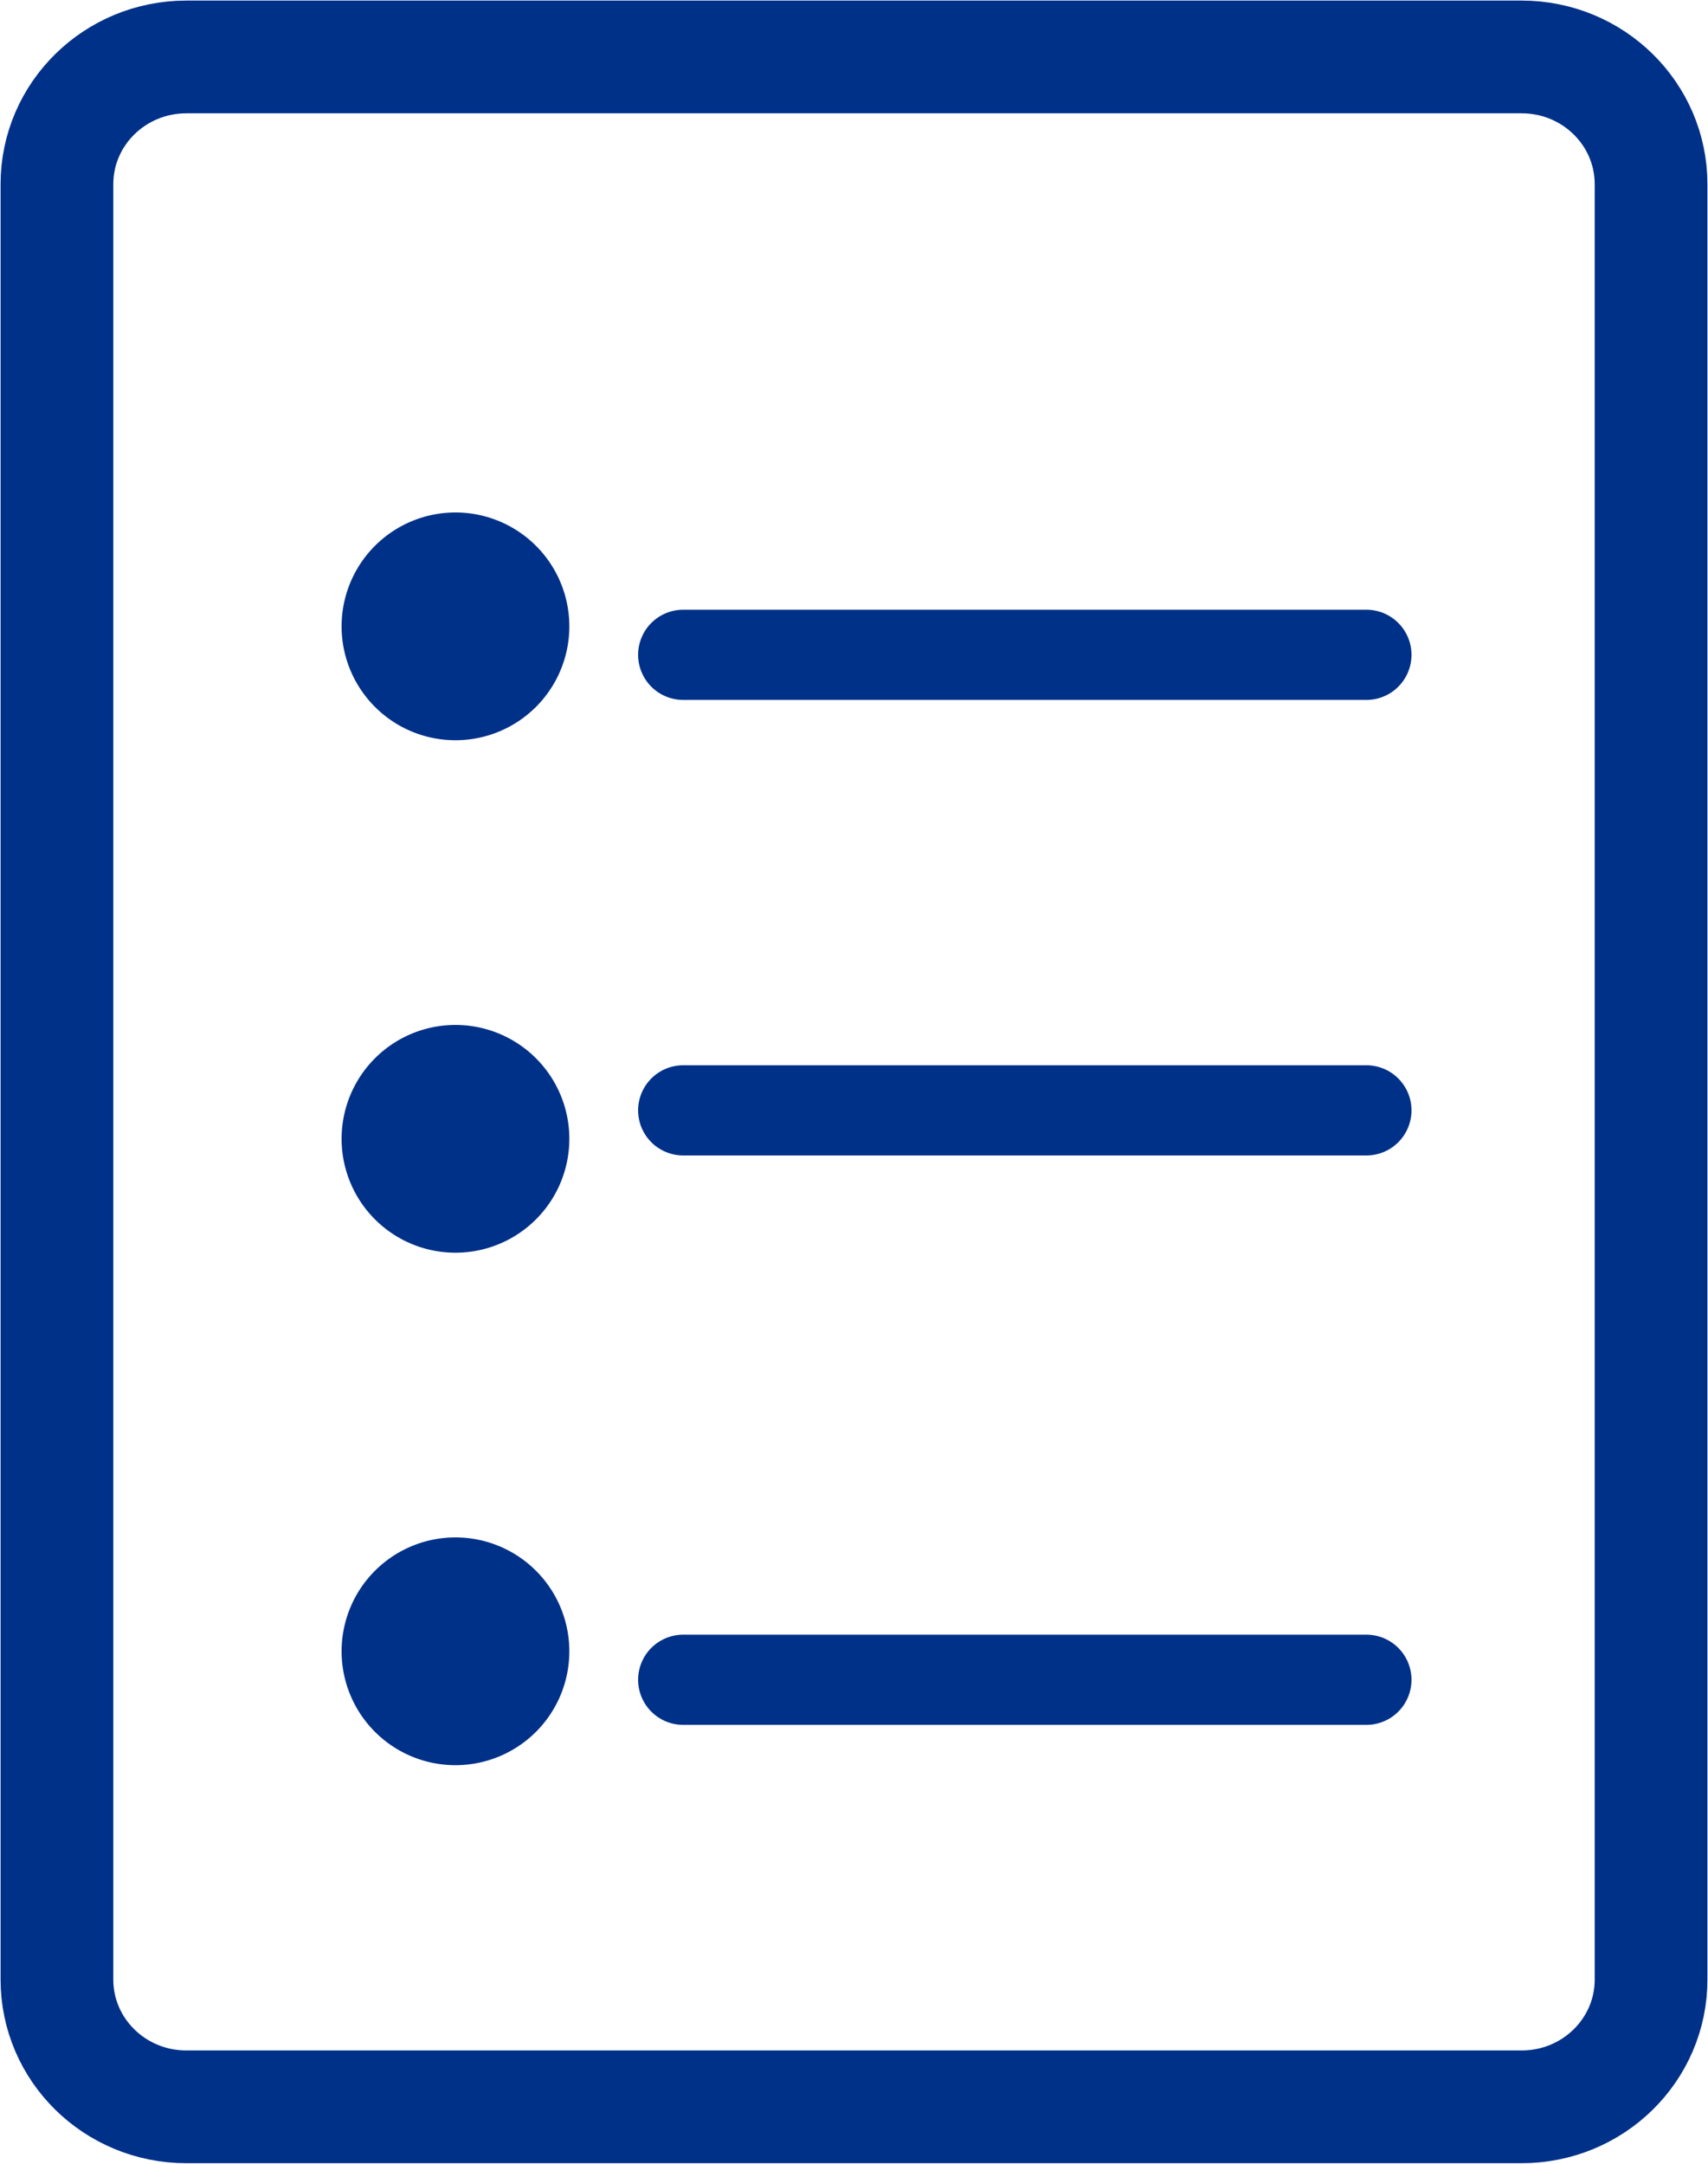 <svg xmlns="http://www.w3.org/2000/svg" width="30" height="38" viewBox="0 0 30 38">
    <g fill="none" fill-rule="evenodd">
        <path stroke="#003189" stroke-width="1.98" d="M26.726 37H3.274C2.017 37 1 36 1 34.764V3.236C1 2 2.017 1 3.274 1h23.452C27.983 1 29 2 29 3.236v31.528C29 36 27.983 37 26.726 37z"/>
        <path fill="#003189" d="M10 11a2 2 0 1 1-4 0 2 2 0 0 1 4 0"/>
        <path stroke="#003189" stroke-linecap="round" stroke-width="1.584" d="M12 11.5h12"/>
        <path fill="#003189" d="M10 20a2 2 0 1 1-4 0 2 2 0 0 1 4 0"/>
        <path stroke="#003189" stroke-linecap="round" stroke-width="1.584" d="M12 19.5h12"/>
        <path fill="#003189" d="M10 29a2 2 0 1 1-4 0 2 2 0 0 1 4 0"/>
        <path stroke="#003189" stroke-linecap="round" stroke-width="1.584" d="M12 29.5h12"/>
    </g>
</svg>
